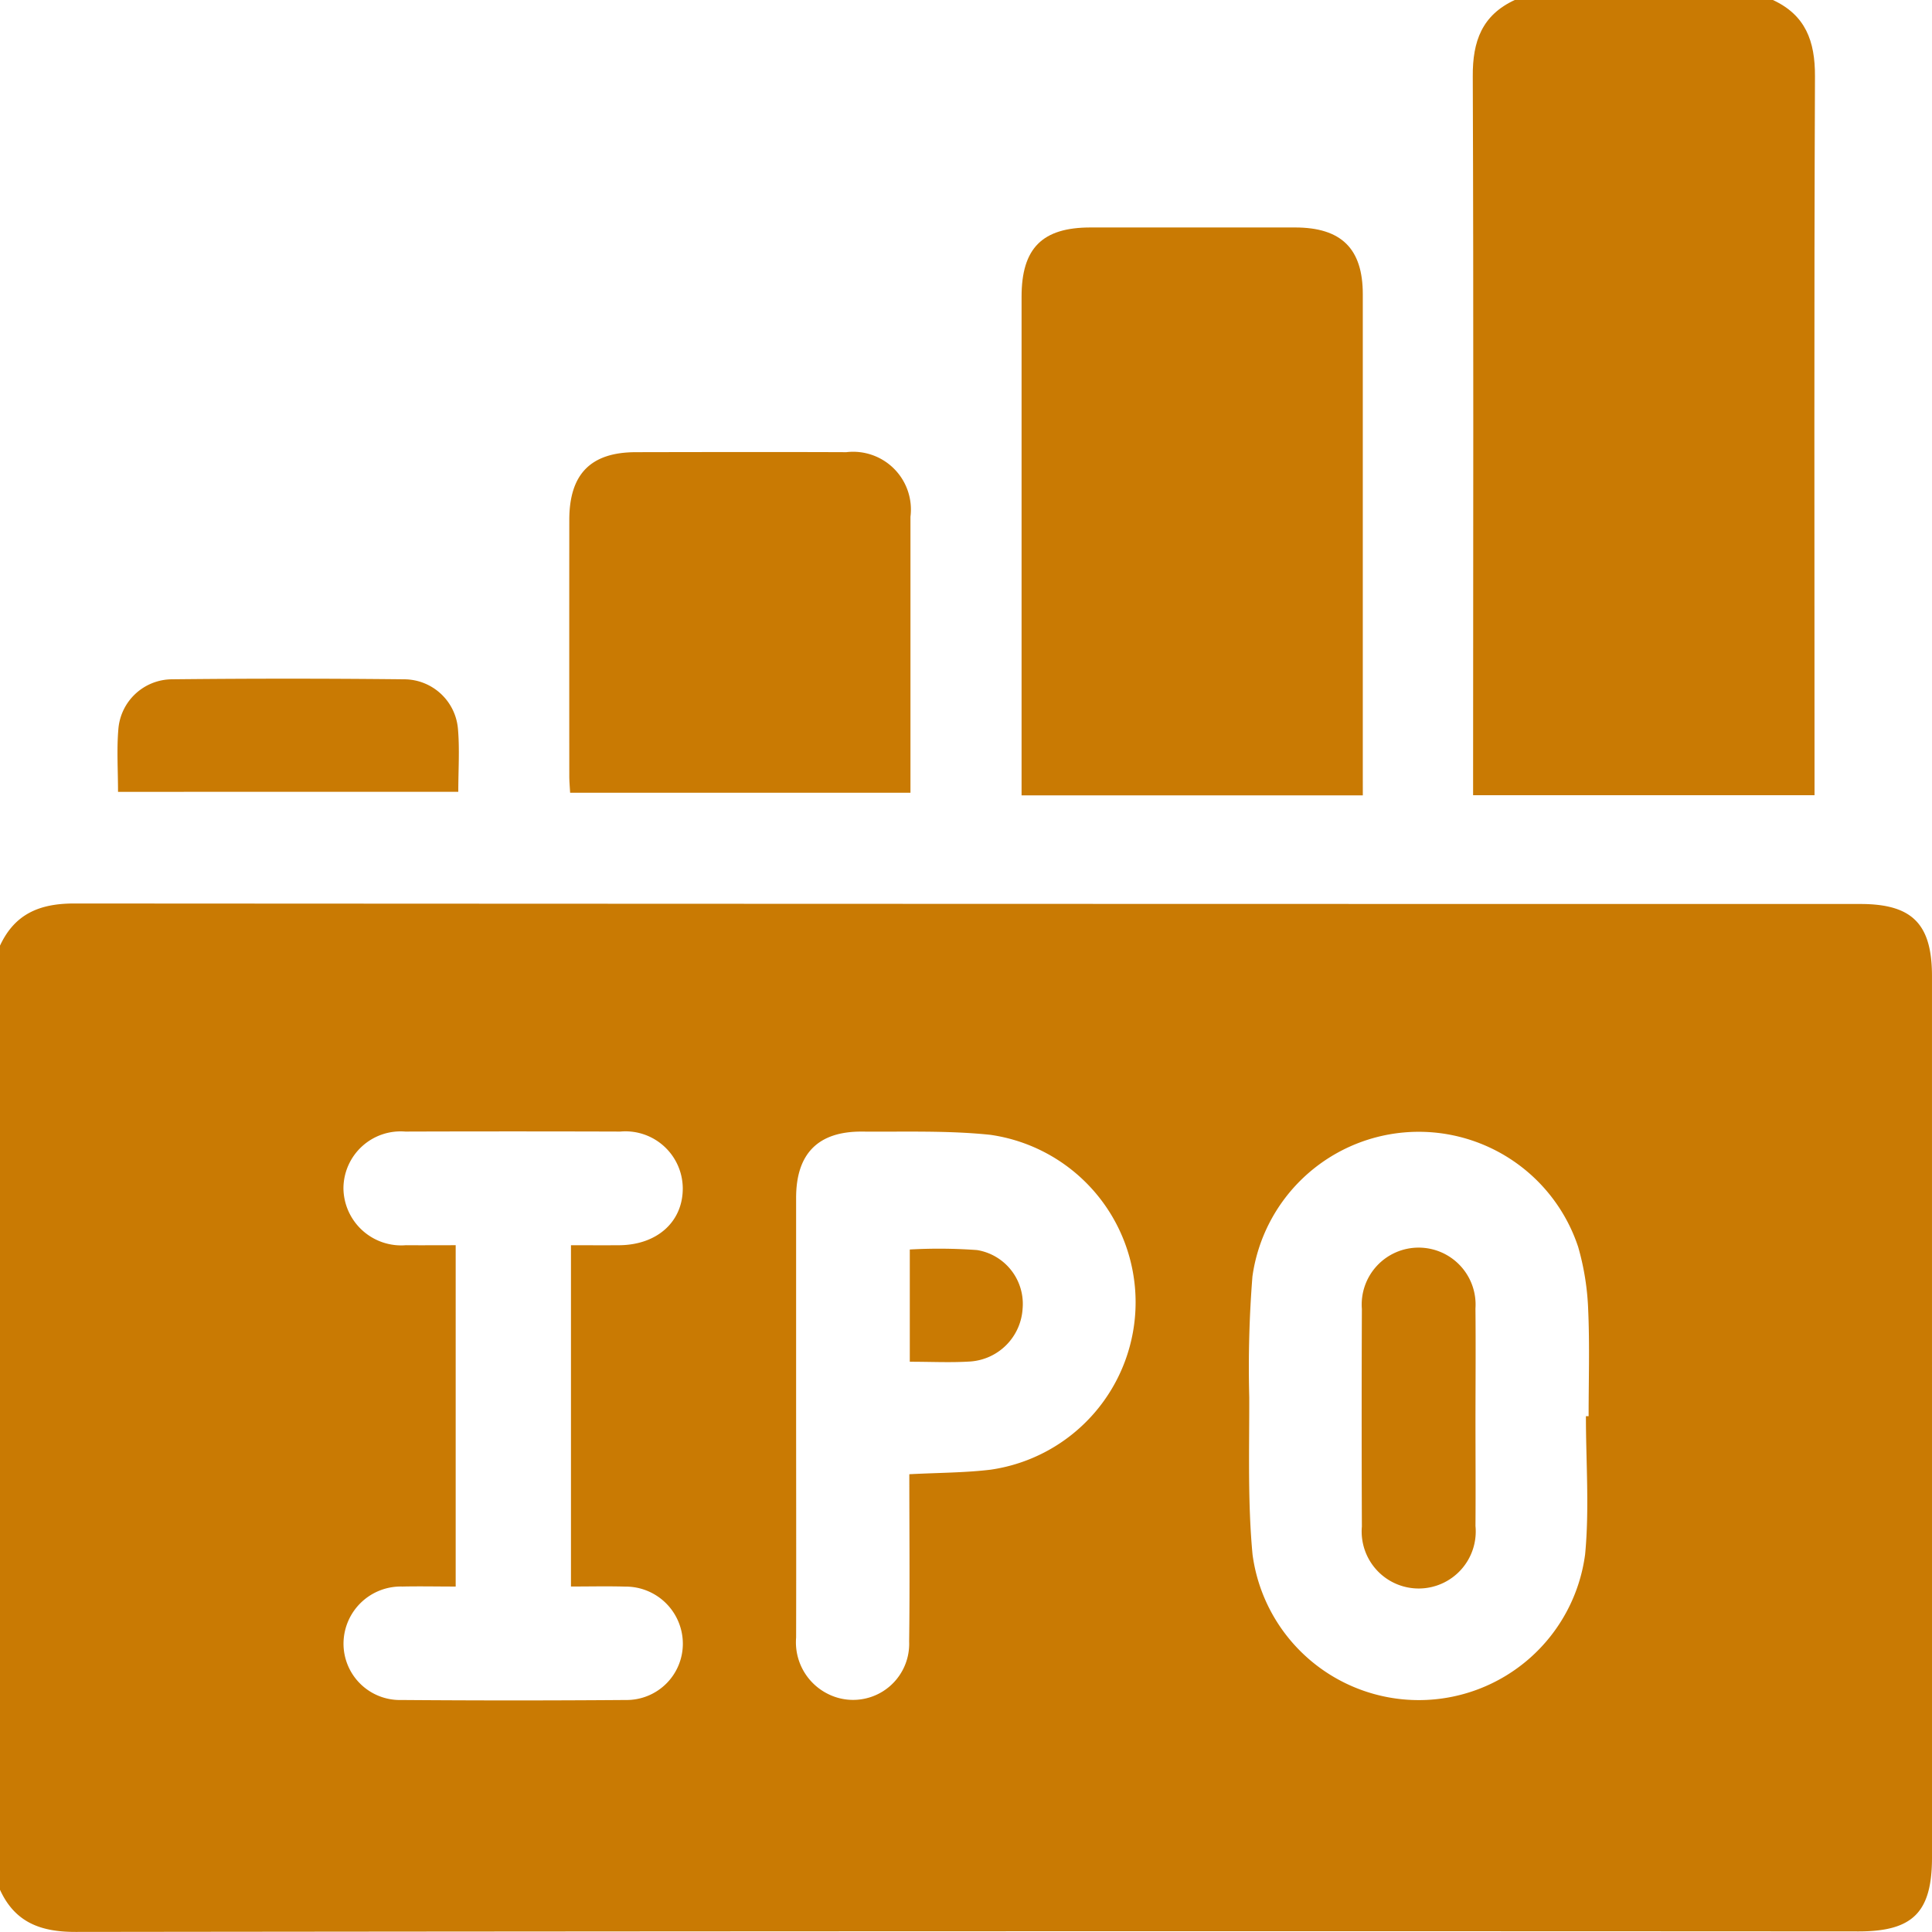 <svg xmlns="http://www.w3.org/2000/svg" width="100.869" height="100.869" viewBox="0 0 100.869 100.869"><defs><style>.a{fill:#c97a03;}</style></defs><g transform="translate(0 0)"><path class="a" d="M202.668,388.288c0-2.727-1.032-3.766-3.738-3.766q-46.63,0-93.26-.026c-1.807,0-3.1.545-3.87,2.2V435.99c.785,1.716,2.14,2.206,3.97,2.2q46.531-.055,93.063-.027c2.843,0,3.836-1,3.836-3.867Q202.669,411.295,202.668,388.288Zm-68.233,31.873a2.985,2.985,0,0,1,3.016,3,2.937,2.937,0,0,1-2.982,2.92q-5.856.045-11.713,0a2.942,2.942,0,0,1-3.021-2.983,2.99,2.99,0,0,1,3.074-2.94c.91-.02,1.821,0,2.782,0V402.337c-.855,0-1.725.007-2.6,0a3.017,3.017,0,0,1-3.26-2.956,2.985,2.985,0,0,1,3.23-2.977q5.61-.018,11.221,0a2.993,2.993,0,0,1,3.265,2.943c.014,1.759-1.332,2.976-3.318,2.991-.816.006-1.633,0-2.519,0v17.819C132.6,420.156,133.521,420.135,134.435,420.161Zm19.1-6.106c-1.361.164-2.743.159-4.26.239,0,2.938.029,5.835-.009,8.731A2.928,2.928,0,0,1,145,425.751a3.01,3.01,0,0,1-1.635-2.929c.01-4.156,0-8.313,0-12.469q0-5.245,0-10.489c0-2.311,1.149-3.477,3.45-3.459,2.23.018,4.475-.063,6.685.168a8.831,8.831,0,0,1,.032,17.482Zm31.2-2.792H184.6c0,2.4.186,4.826-.041,7.209a8.758,8.758,0,0,1-17.364.016c-.256-2.714-.167-5.465-.172-8.2a60.178,60.178,0,0,1,.166-6.32,8.768,8.768,0,0,1,17.007-1.54,13.613,13.613,0,0,1,.523,3.295C184.8,407.567,184.741,409.416,184.741,411.263Z" transform="translate(-101.8 -337.325)"/><path class="a" d="M414.511,232.4v.919h17.826V232.4c0-12.2-.028-24.41.023-36.614.008-1.839-.491-3.2-2.206-3.99H416.694c-1.714.791-2.213,2.151-2.2,3.99C414.54,207.995,414.513,220.2,414.511,232.4Z" transform="translate(-337.601 -191.8)"/><path class="a" d="M336.415,268.5q0-12.611,0-25.222c0-2.38-1.122-3.482-3.533-3.484q-5.341-.006-10.682,0c-2.522,0-3.6,1.082-3.6,3.617q0,12.512,0,25.024v1.008h17.816Z" transform="translate(-265.264 -227.918)"/><path class="a" d="M222.645,305.563h17.769V304.7q0-6.772,0-13.545a3.016,3.016,0,0,0-3.349-3.372c-3.658-.014-7.316-.007-10.974,0-2.368,0-3.487,1.137-3.489,3.532q-.005,6.674,0,13.347C222.6,304.951,222.627,305.237,222.645,305.563Z" transform="translate(-192.879 -264.175)"/><path class="a" d="M144.382,341.674c0-1.136.076-2.221-.018-3.292a2.827,2.827,0,0,0-2.793-2.581q-6.078-.065-12.157,0a2.825,2.825,0,0,0-2.779,2.6c-.091,1.069-.018,2.153-.018,3.276Z" transform="translate(-120.455 -300.335)"/><path class="a" d="M396.516,459.812a2.973,2.973,0,1,0-5.93.03q-.022,5.678,0,11.357a2.978,2.978,0,1,0,5.931-.03c.014-1.876,0-3.753,0-5.629C396.52,463.631,396.534,461.721,396.516,459.812Z" transform="translate(-319.483 -391.499)"/><path class="a" d="M298.259,456.749a27.211,27.211,0,0,0-3.517-.03v5.86c1.127,0,2.147.053,3.16-.013a2.942,2.942,0,0,0,2.73-2.763A2.847,2.847,0,0,0,298.259,456.749Z" transform="translate(-247.242 -391.483)"/></g></svg>